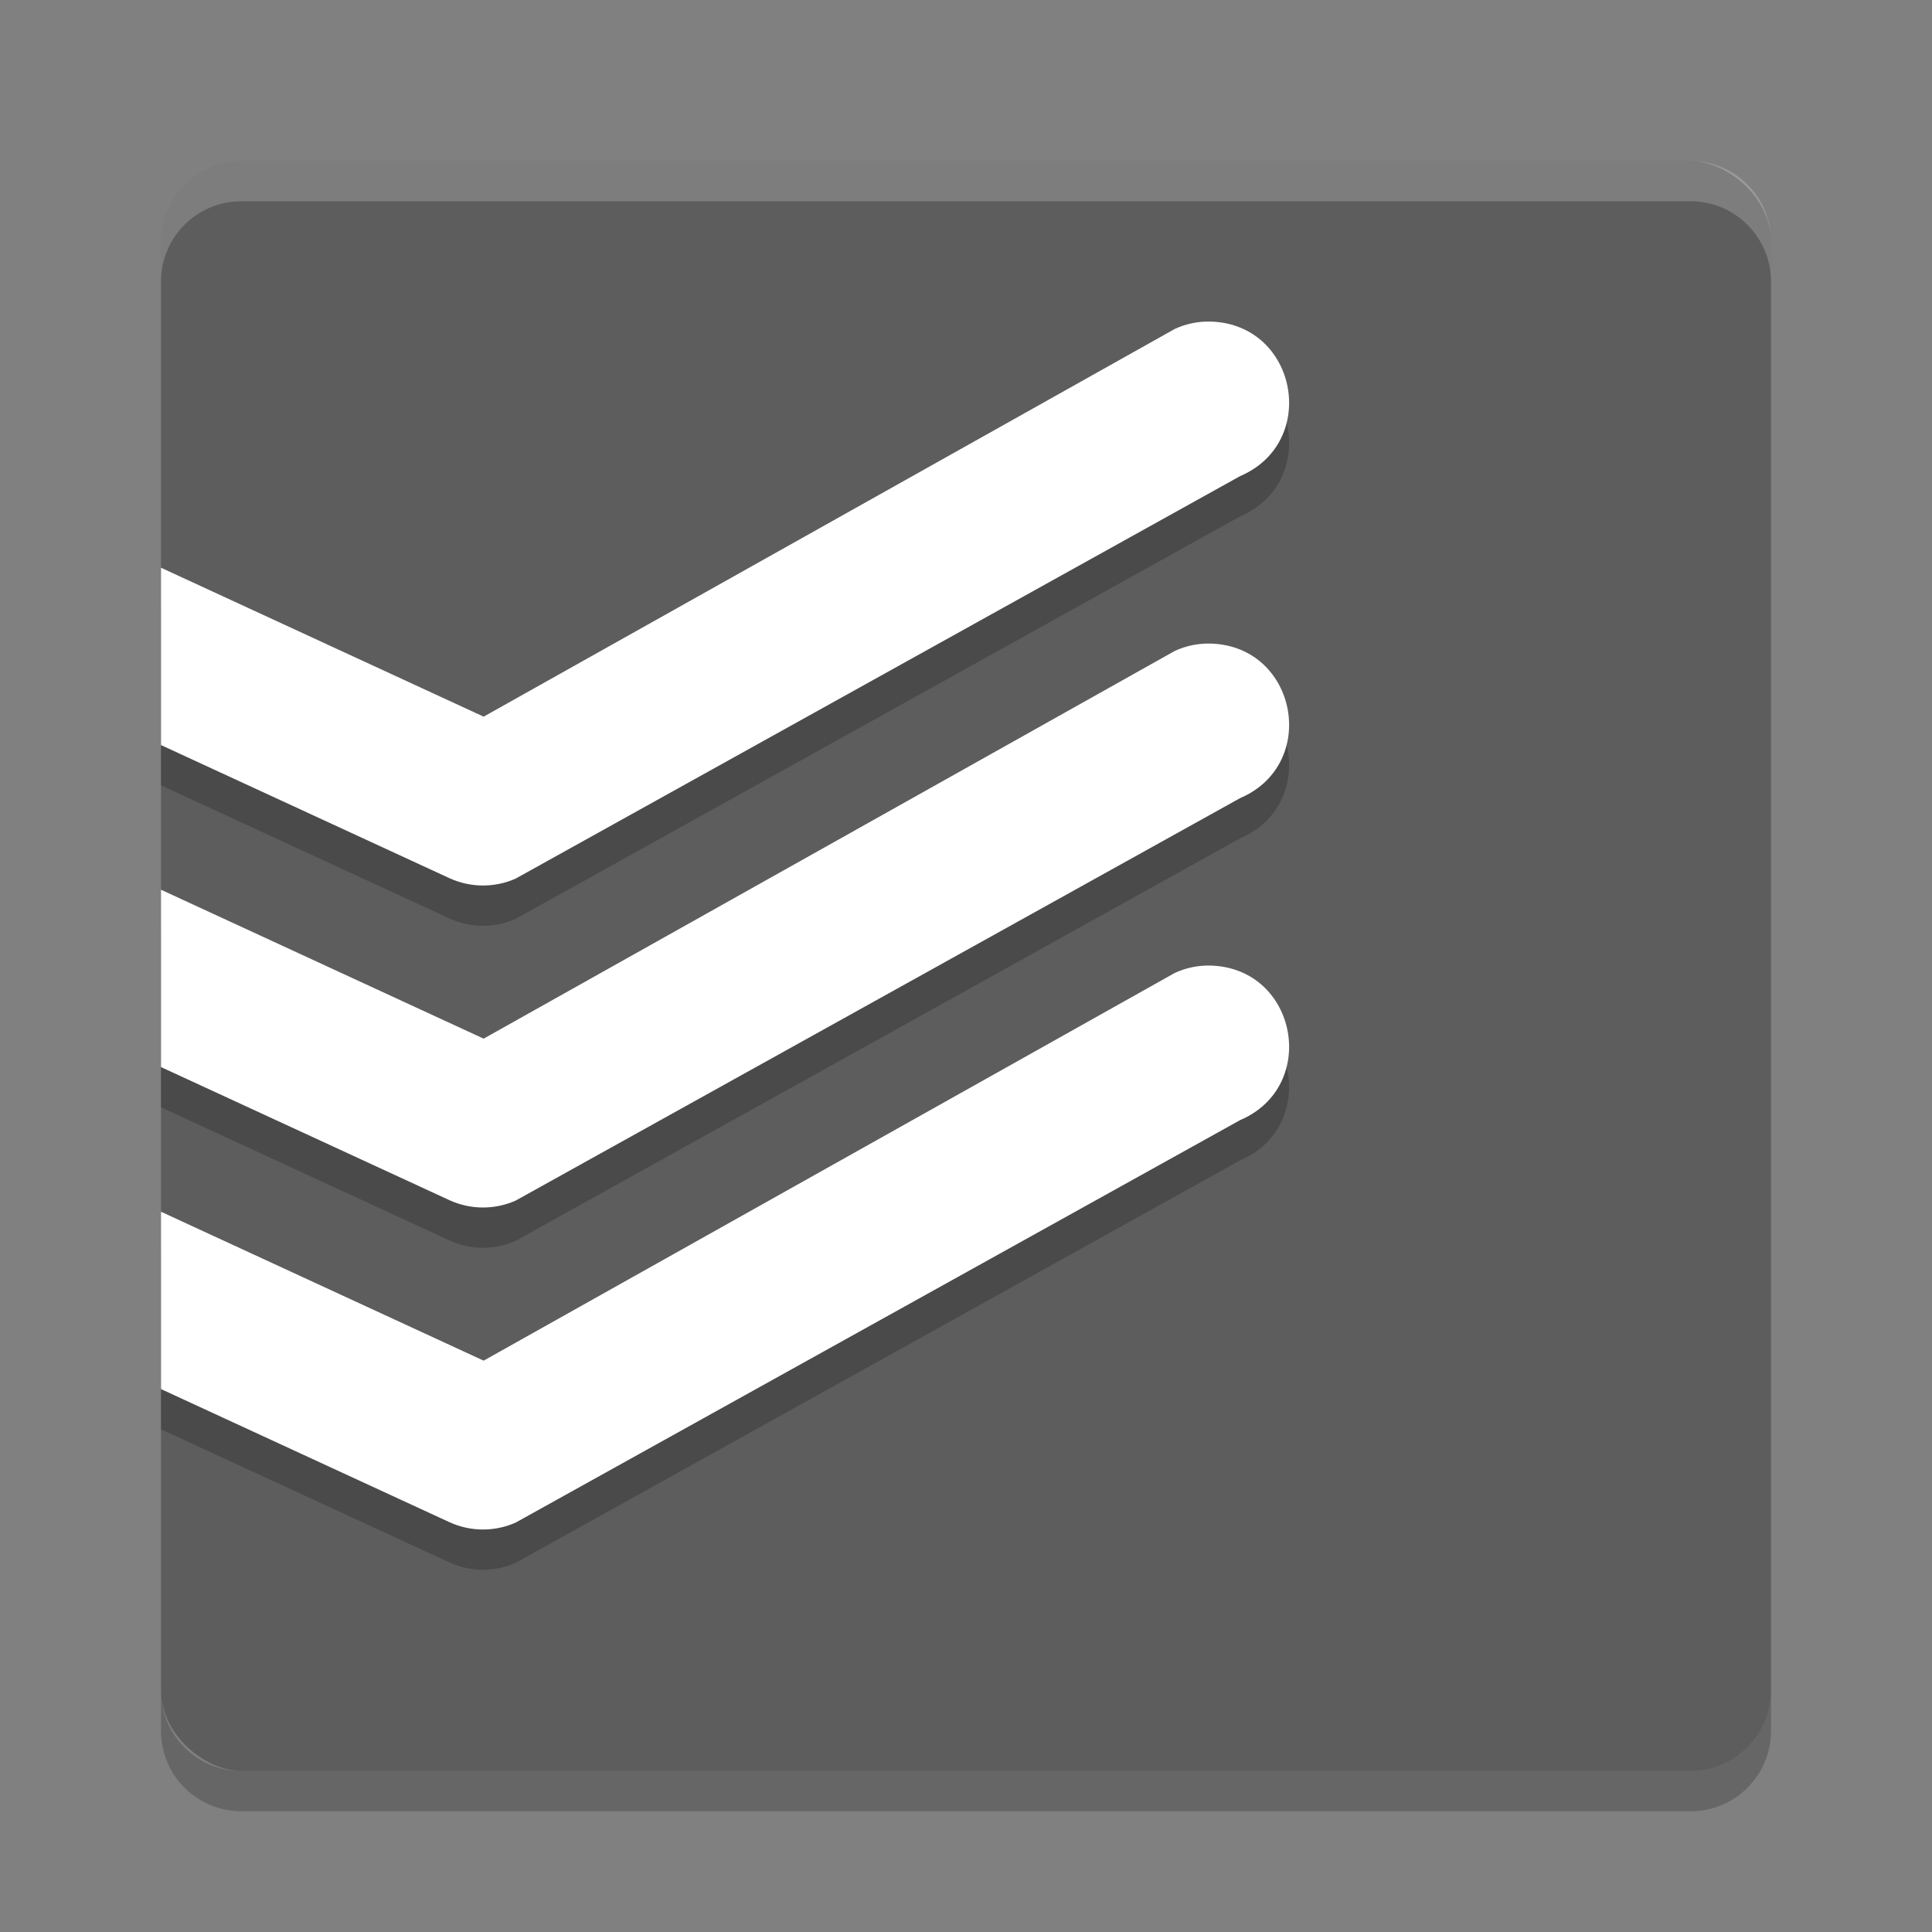 <svg xmlns="http://www.w3.org/2000/svg" width="48" height="48" version="1">
 <rect width="100%" height="100%" fill="#808080" stroke="none"/>
 <rect fill="#5d5d5d" width="40" height="40" x="-44" y="-44" rx="2" ry="2" transform="matrix(0,-1,-1,0,0,0)"/>
 <path fill="#fff" opacity=".2" d="m6 4c-1.108 0-2 0.892-2 2v1c0-1.108 0.892-2 2-2h36c1.108 0 2 0.892 2 2v-1c0-1.108-0.892-2-2-2h-36z"/>
 <path opacity=".2" d="m6 45c-1.108 0-2-0.892-2-2v-1c0 1.108 0.892 2 2 2h36c1.108 0 2-0.892 2-2v1c0 1.108-0.892 2-2 2h-36z"/>
 <path fill-rule="evenodd" opacity=".2" d="m30.102 8.99c-0.315-0.012-0.628 0.05-0.914 0.182l-17.172 9.633-8.016-3.699v4.406l7.162 3.305c0.523 0.241 1.124 0.246 1.65 0.012l18-10c1.962-0.839 1.422-3.757-0.711-3.838zm0 8c-0.315-0.012-0.628 0.05-0.914 0.182l-17.172 9.632-8.016-3.699v4.406l7.162 3.305c0.523 0.241 1.124 0.246 1.65 0.012l18-10c1.962-0.839 1.422-3.757-0.711-3.838zm0 8c-0.315-0.012-0.628 0.05-0.914 0.182l-17.172 9.632-8.016-3.699v4.406l7.162 3.305c0.523 0.241 1.124 0.246 1.65 0.012l18-10c1.962-0.839 1.422-3.757-0.711-3.838z"/>
 <path fill="#fff" fill-rule="evenodd" d="m30.102 7.99c-0.315-0.012-0.628 0.05-0.914 0.182l-17.172 9.633-8.016-3.7v4.406l7.162 3.305c0.523 0.241 1.124 0.246 1.65 0.012l18-10c1.962-0.839 1.422-3.757-0.711-3.838zm0 8c-0.315-0.012-0.628 0.05-0.914 0.182l-17.172 9.633-8.016-3.7v4.406l7.162 3.305c0.523 0.241 1.124 0.246 1.65 0.012l18-10c1.962-0.839 1.422-3.757-0.711-3.838zm0 8c-0.315-0.012-0.628 0.05-0.914 0.182l-17.172 9.633-8.016-3.7v4.406l7.162 3.305c0.523 0.241 1.124 0.246 1.65 0.012l18-10c1.962-0.839 1.422-3.757-0.711-3.838z"/>
</svg>
